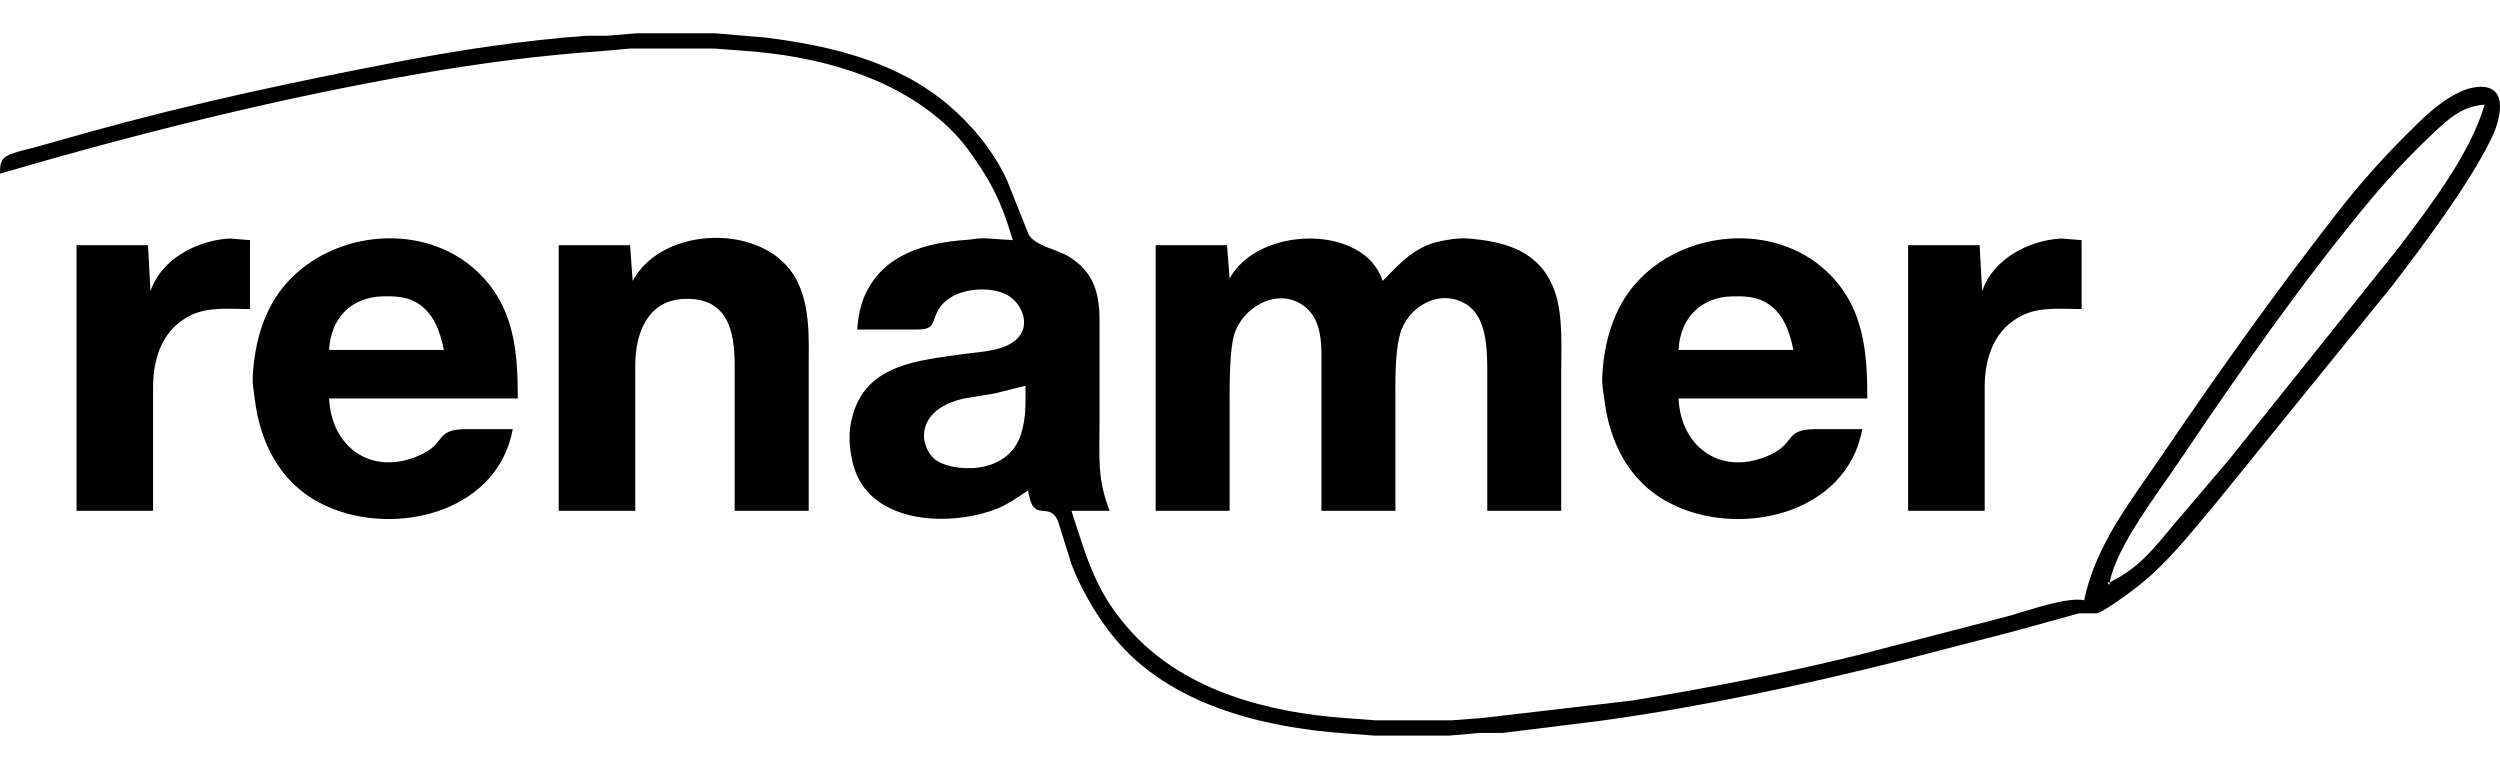 <?xml version="1.0" encoding="utf-8"?>
<svg xmlns="http://www.w3.org/2000/svg" viewBox="0 0 261 80">
  <style>
    .logo-path {
      fill: #23292e;
    }
    @media (prefers-color-scheme: dark) {
      .logo-path {
        fill: #acb9c6;
      }
    }
  </style>
  
  <path d="M 0.00,18.13 C 0.02,17.55 -0.03,16.94 0.43,16.49 0.93,15.99 2.73,15.62 3.46,15.43 3.46,15.43 9.59,13.71 9.59,13.71 20.11,10.79 30.83,8.51 41.55,6.45 48.00,5.21 54.70,4.21 61.26,3.73 61.26,3.73 63.39,3.73 63.39,3.73 63.39,3.73 66.58,3.47 66.58,3.47 66.58,3.47 74.57,3.47 74.57,3.47 74.57,3.47 79.90,3.92 79.90,3.92 86.70,4.76 93.73,6.44 99.07,11.01 101.55,13.14 103.66,15.71 105.07,18.67 105.07,18.67 107.40,24.50 107.40,24.50 108.12,25.69 110.31,26.01 111.59,26.79 114.13,28.35 114.78,30.54 114.79,33.33 114.79,33.33 114.79,44.27 114.79,44.27 114.79,47.71 114.54,50.03 115.85,53.33 115.85,53.33 111.86,53.33 111.86,53.33 113.53,58.45 114.42,61.99 118.27,66.13 123.89,72.17 132.40,74.37 140.35,74.96 140.35,74.96 143.55,75.20 143.55,75.20 143.55,75.20 151.54,75.20 151.54,75.20 151.54,75.20 154.74,74.96 154.74,74.96 154.74,74.96 170.45,73.13 170.45,73.13 178.31,71.82 186.15,70.32 193.89,68.41 193.89,68.41 209.87,64.27 209.87,64.27 211.70,63.74 215.92,62.27 217.59,62.67 218.77,56.87 222.51,52.25 225.75,47.47 231.62,38.83 237.65,30.37 244.07,22.13 246.25,19.33 248.63,16.65 251.15,14.13 252.81,12.47 254.58,10.66 256.74,9.64 257.16,9.43 257.61,9.26 258.07,9.17 261.97,8.38 261.21,12.17 260.13,14.40 257.85,19.13 252.98,25.63 249.72,29.87 249.72,29.87 231.55,52.27 231.55,52.27 228.71,55.64 226.20,58.97 222.65,61.63 221.94,62.16 219.65,63.85 218.92,64.03 218.92,64.03 217.06,64.03 217.06,64.03 217.06,64.03 210.13,65.94 210.13,65.94 210.13,65.94 198.41,68.97 198.41,68.97 188.13,71.54 177.76,73.77 167.25,75.23 167.25,75.23 156.87,76.52 156.87,76.52 156.87,76.52 154.47,76.52 154.47,76.52 154.47,76.52 151.27,76.80 151.27,76.80 151.27,76.80 143.55,76.80 143.55,76.80 143.55,76.80 140.35,76.56 140.35,76.56 131.76,75.93 122.15,73.58 116.39,66.66 114.61,64.53 112.86,61.53 111.87,58.93 111.87,58.93 110.46,54.42 110.46,54.42 109.79,52.85 108.82,53.67 108.05,53.07 107.58,52.70 107.44,51.76 107.33,51.20 106.33,51.86 105.24,52.64 104.13,53.09 99.39,54.99 91.23,54.78 89.25,49.07 88.95,48.23 88.73,47.02 88.70,46.13 88.66,45.14 88.74,44.43 88.99,43.47 90.45,37.96 95.95,37.64 100.67,36.95 102.47,36.70 105.14,36.67 106.39,35.14 107.55,33.74 106.62,31.62 105.19,30.82 103.45,29.85 100.39,30.07 98.83,31.35 97.44,32.49 97.70,33.64 97.05,34.13 96.68,34.41 96.06,34.39 95.61,34.40 95.61,34.40 89.49,34.40 89.49,34.40 89.58,33.22 89.78,32.03 90.25,30.93 92.15,26.53 96.61,25.34 100.94,25.04 101.77,24.98 102.19,24.82 103.07,24.89 103.07,24.89 105.73,25.07 105.73,25.07 104.88,22.22 104.08,20.11 102.44,17.60 101.22,15.73 100.23,14.36 98.54,12.85 92.95,7.84 85.08,5.84 77.77,5.31 77.77,5.31 74.57,5.07 74.57,5.07 74.57,5.07 65.78,5.07 65.78,5.07 65.78,5.07 63.12,5.31 63.12,5.31 56.66,5.75 50.33,6.56 43.94,7.67 29.12,10.24 14.43,13.91 0.00,18.13 Z M 259.40,10.93 C 257.14,11.06 255.68,12.34 254.09,13.85 251.78,16.02 249.56,18.37 247.53,20.80 240.50,29.23 233.76,38.88 227.62,48.00 225.40,51.31 220.92,57.09 220.25,60.80 223.40,59.25 224.84,57.26 227.02,54.67 227.02,54.67 232.70,48.00 232.70,48.00 232.70,48.00 250.41,25.87 250.41,25.87 253.67,21.55 257.86,16.12 259.40,10.93 Z M 15.71,30.40 C 16.83,27.04 20.59,25.08 23.97,24.90 23.97,24.90 26.10,25.07 26.10,25.07 26.10,25.07 26.10,32.27 26.10,32.27 24.08,32.27 21.83,32.00 19.97,32.89 17.04,34.29 16.02,37.20 15.98,40.27 15.98,40.27 15.98,53.33 15.98,53.33 15.98,53.33 7.99,53.33 7.99,53.33 7.99,53.33 7.99,25.60 7.99,25.60 7.99,25.60 15.45,25.60 15.45,25.60 15.45,25.60 15.71,30.40 15.71,30.40 Z M 53.53,44.80 C 51.90,53.81 40.47,56.28 33.29,52.45 29.14,50.23 27.13,46.12 26.59,41.60 26.48,40.67 26.34,40.18 26.39,39.20 26.59,35.74 27.55,32.24 29.88,29.60 34.80,24.02 44.25,23.13 49.79,28.31 53.69,31.95 54.06,36.66 54.06,41.60 54.06,41.60 34.36,41.60 34.36,41.60 34.59,46.62 38.63,49.58 43.41,47.70 46.86,46.35 45.14,44.81 48.74,44.80 48.74,44.80 53.53,44.80 53.53,44.80 Z M 66.05,29.33 C 69.19,23.48 79.88,23.27 83.08,29.07 84.62,31.86 84.43,35.32 84.43,38.40 84.43,38.40 84.43,53.33 84.43,53.33 84.43,53.33 76.70,53.33 76.70,53.33 76.70,53.33 76.70,38.13 76.70,38.13 76.70,34.39 75.88,31.01 71.38,31.21 67.56,31.38 66.33,34.86 66.32,38.13 66.32,38.13 66.32,53.33 66.32,53.33 66.32,53.33 58.33,53.33 58.33,53.33 58.33,53.33 58.33,25.60 58.33,25.60 58.33,25.60 65.78,25.60 65.78,25.60 65.78,25.60 66.05,29.33 66.05,29.33 Z M 128.37,29.07 C 131.39,23.56 142.45,23.38 144.35,29.33 145.84,27.82 147.10,26.36 149.14,25.54 150.08,25.16 152.14,24.81 153.14,24.89 157.14,25.19 160.81,26.18 162.31,30.40 163.20,32.88 162.99,36.30 162.99,38.93 162.99,38.93 162.99,53.33 162.99,53.33 162.99,53.33 155.27,53.33 155.27,53.33 155.27,53.33 155.27,38.67 155.27,38.67 155.26,36.42 155.21,33.12 153.11,31.79 150.33,30.03 146.93,32.00 146.15,34.93 145.59,37.04 145.68,40.19 145.68,42.40 145.68,42.40 145.68,53.33 145.68,53.33 145.68,53.33 137.96,53.33 137.96,53.33 137.96,53.33 137.96,36.80 137.96,36.80 137.93,34.86 137.62,32.84 135.82,31.73 133.13,30.08 129.68,32.17 128.85,34.93 128.37,36.50 128.37,40.14 128.37,41.87 128.37,41.87 128.37,53.33 128.37,53.33 128.37,53.33 120.65,53.33 120.65,53.33 120.65,53.33 120.65,25.60 120.65,25.60 120.65,25.60 128.10,25.60 128.10,25.60 128.10,25.60 128.37,29.07 128.37,29.07 Z M 194.42,44.80 C 192.79,53.81 181.36,56.28 174.18,52.45 170.02,50.23 168.02,46.12 167.48,41.60 167.37,40.67 167.22,40.18 167.28,39.20 167.47,35.74 168.43,32.24 170.76,29.60 175.68,24.02 185.14,23.13 190.68,28.31 194.57,31.95 194.95,36.66 194.95,41.60 194.95,41.60 175.24,41.60 175.24,41.60 175.48,46.62 179.51,49.58 184.30,47.70 187.74,46.35 186.02,44.81 189.62,44.80 189.62,44.80 194.42,44.80 194.42,44.80 Z M 206.94,30.40 C 208.05,27.04 211.82,25.08 215.19,24.90 215.19,24.90 217.32,25.07 217.32,25.07 217.32,25.07 217.32,32.27 217.32,32.27 215.30,32.27 213.06,32.00 211.20,32.89 208.26,34.29 207.24,37.20 207.20,40.27 207.20,40.27 207.20,53.33 207.20,53.33 207.20,53.33 199.21,53.33 199.21,53.33 199.21,53.33 199.21,25.60 199.21,25.60 199.21,25.60 206.67,25.60 206.67,25.60 206.67,25.60 206.94,30.40 206.94,30.40 Z M 46.34,36.53 C 45.94,34.57 45.26,32.58 43.41,31.54 42.36,30.95 41.13,30.91 39.95,30.94 36.63,31.02 34.52,33.26 34.36,36.53 34.36,36.53 46.34,36.53 46.34,36.53 Z M 187.23,36.53 C 186.83,34.57 186.15,32.58 184.30,31.54 183.24,30.95 182.01,30.91 180.84,30.94 177.51,31.02 175.40,33.26 175.24,36.53 175.24,36.53 187.23,36.53 187.23,36.53 Z M 107.06,40.27 C 107.06,40.27 103.87,41.07 103.87,41.07 103.87,41.07 100.67,41.60 100.67,41.60 95.68,42.70 95.84,46.35 97.53,47.89 99.07,49.28 105.19,49.82 106.59,45.33 107.15,43.56 107.06,42.08 107.06,40.27 Z M 220.25,60.80 C 220.25,60.80 219.99,60.80 219.99,60.80 219.99,60.80 220.25,61.07 220.25,61.07 220.25,61.07 220.25,60.80 220.25,60.80 Z" id="logo-path"/> 
</svg>